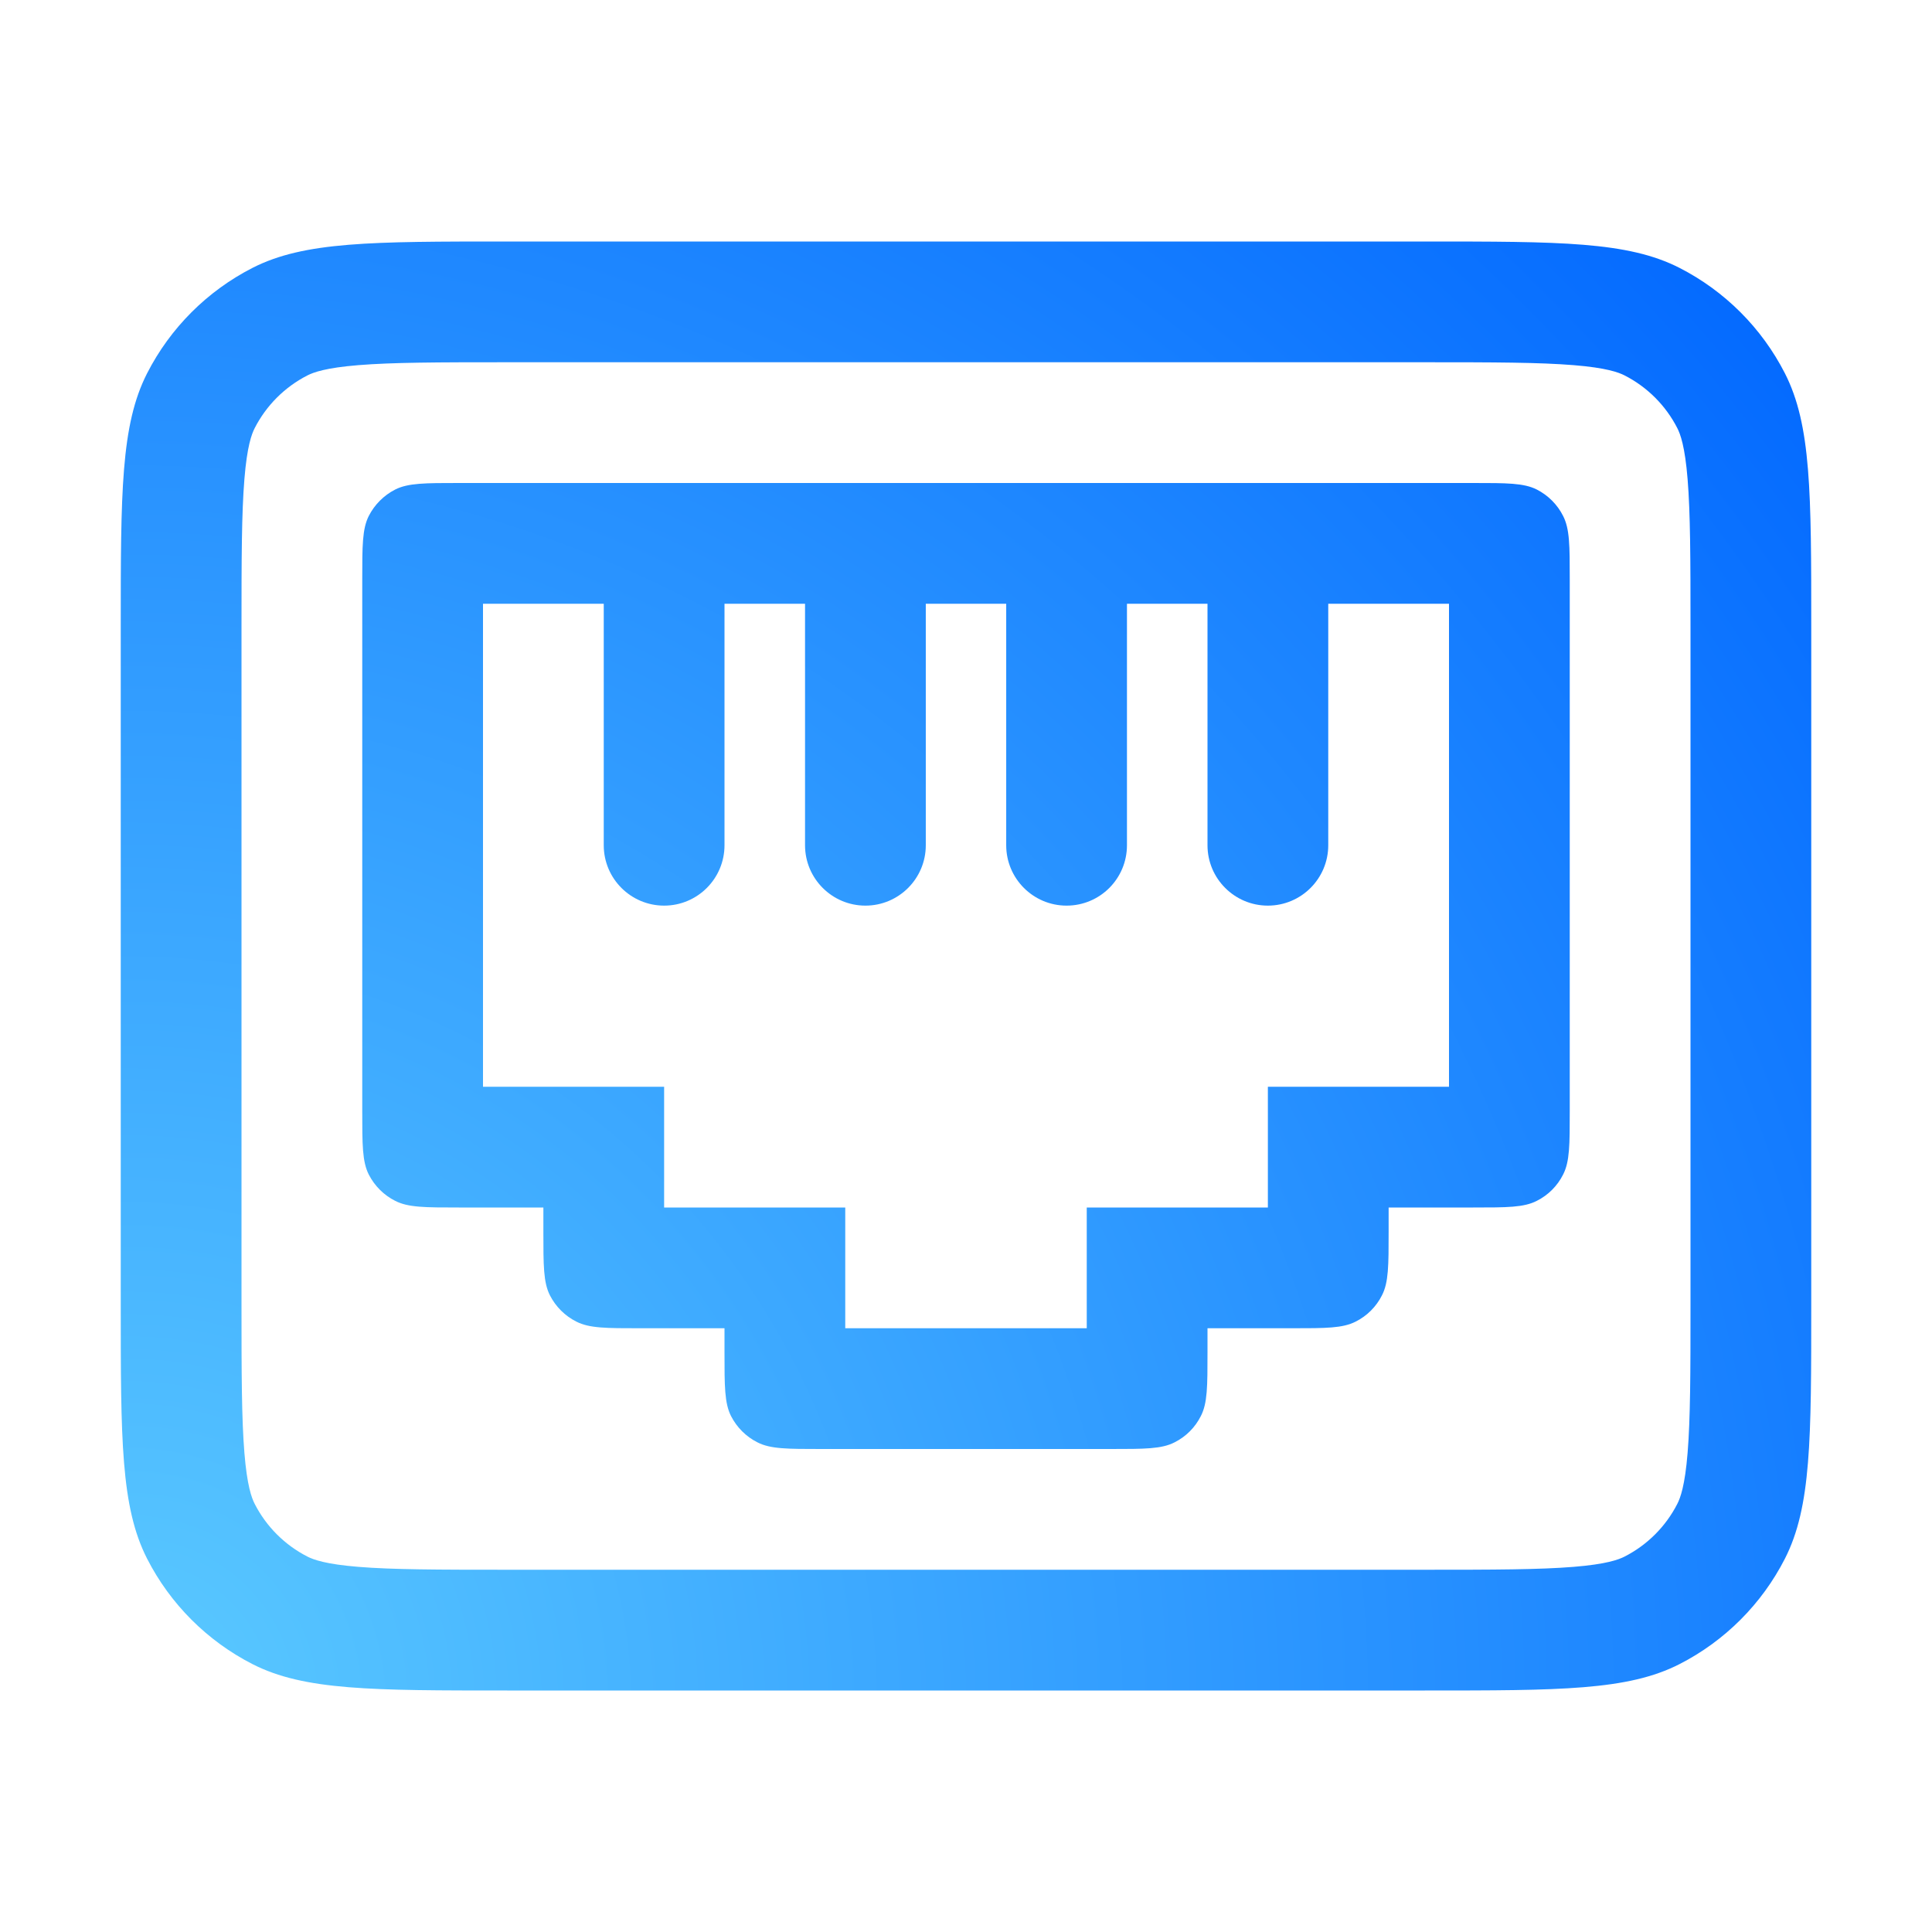 <svg width="16" height="16" viewBox="0 0 16 16" fill="none" xmlns="http://www.w3.org/2000/svg">
<path fill-rule="evenodd" clip-rule="evenodd" d="M4.2 3H11.8C12.377 3 12.749 3.001 13.032 3.024C13.304 3.046 13.405 3.084 13.454 3.109C13.642 3.205 13.795 3.358 13.891 3.546C13.916 3.595 13.954 3.696 13.976 3.968C13.999 4.251 14 4.623 14 5.2V10.8C14 11.377 13.999 11.749 13.976 12.032C13.954 12.304 13.916 12.405 13.891 12.454C13.795 12.642 13.642 12.795 13.454 12.891C13.405 12.916 13.304 12.954 13.032 12.976C12.749 12.999 12.377 13 11.8 13H4.2C3.623 13 3.251 12.999 2.968 12.976C2.696 12.954 2.595 12.916 2.546 12.891C2.358 12.795 2.205 12.642 2.109 12.454C2.084 12.405 2.046 12.304 2.024 12.032C2.001 11.749 2 11.377 2 10.8V5.2C2 4.623 2.001 4.251 2.024 3.968C2.046 3.696 2.084 3.595 2.109 3.546C2.205 3.358 2.358 3.205 2.546 3.109C2.595 3.084 2.696 3.046 2.968 3.024C3.251 3.001 3.623 3 4.2 3ZM1 5.2C1 4.08 1 3.52 1.218 3.092C1.41 2.716 1.716 2.41 2.092 2.218C2.52 2 3.08 2 4.2 2H11.8C12.92 2 13.48 2 13.908 2.218C14.284 2.41 14.59 2.716 14.782 3.092C15 3.52 15 4.08 15 5.2V10.8C15 11.92 15 12.48 14.782 12.908C14.59 13.284 14.284 13.59 13.908 13.782C13.48 14 12.92 14 11.8 14H4.2C3.08 14 2.52 14 2.092 13.782C1.716 13.59 1.41 13.284 1.218 12.908C1 12.48 1 11.92 1 10.8V5.2ZM5.5 10V9H4V5H5V7C5 7.276 5.224 7.5 5.5 7.5C5.776 7.5 6 7.276 6 7V5H6.667V7C6.667 7.276 6.891 7.5 7.167 7.5C7.443 7.5 7.667 7.276 7.667 7V5H8.333V7C8.333 7.276 8.557 7.5 8.833 7.5C9.11 7.5 9.333 7.276 9.333 7V5H10V7C10 7.276 10.224 7.5 10.5 7.5C10.776 7.5 11 7.276 11 7V5H12V9H10.5V10H9V11H7V10H5.5ZM12.727 9.945C12.62 10 12.48 10 12.2 10H11.5V10.2C11.5 10.48 11.5 10.62 11.445 10.727C11.398 10.821 11.321 10.898 11.227 10.945C11.12 11 10.98 11 10.7 11H10V11.2C10 11.48 10 11.62 9.945 11.727C9.898 11.821 9.821 11.898 9.727 11.945C9.62 12 9.48 12 9.2 12H6.8C6.52 12 6.38 12 6.273 11.945C6.179 11.898 6.102 11.821 6.054 11.727C6 11.62 6 11.48 6 11.2V11H5.3C5.02 11 4.88 11 4.773 10.945C4.679 10.898 4.602 10.821 4.554 10.727C4.5 10.62 4.5 10.48 4.5 10.2V10H3.8C3.52 10 3.38 10 3.273 9.945C3.179 9.898 3.102 9.821 3.054 9.727C3 9.62 3 9.48 3 9.2V4.8C3 4.52 3 4.38 3.054 4.273C3.102 4.179 3.179 4.102 3.273 4.054C3.38 4 3.52 4 3.8 4H12.2C12.48 4 12.62 4 12.727 4.054C12.821 4.102 12.898 4.179 12.945 4.273C13 4.38 13 4.52 13 4.8V9.2C13 9.48 13 9.62 12.945 9.727C12.898 9.821 12.821 9.898 12.727 9.945Z" fill="url(#paint0_radial_2237_2)"/>
<defs>
<radialGradient id="paint0_radial_2237_2" cx="0" cy="0" r="1" gradientUnits="userSpaceOnUse" gradientTransform="translate(1 14) rotate(-40.601) scale(18.439 18.222)">
<stop stop-color="#5BCAFF"/>
<stop offset="1" stop-color="#0066FF"/>
</radialGradient>
</defs>
</svg>
